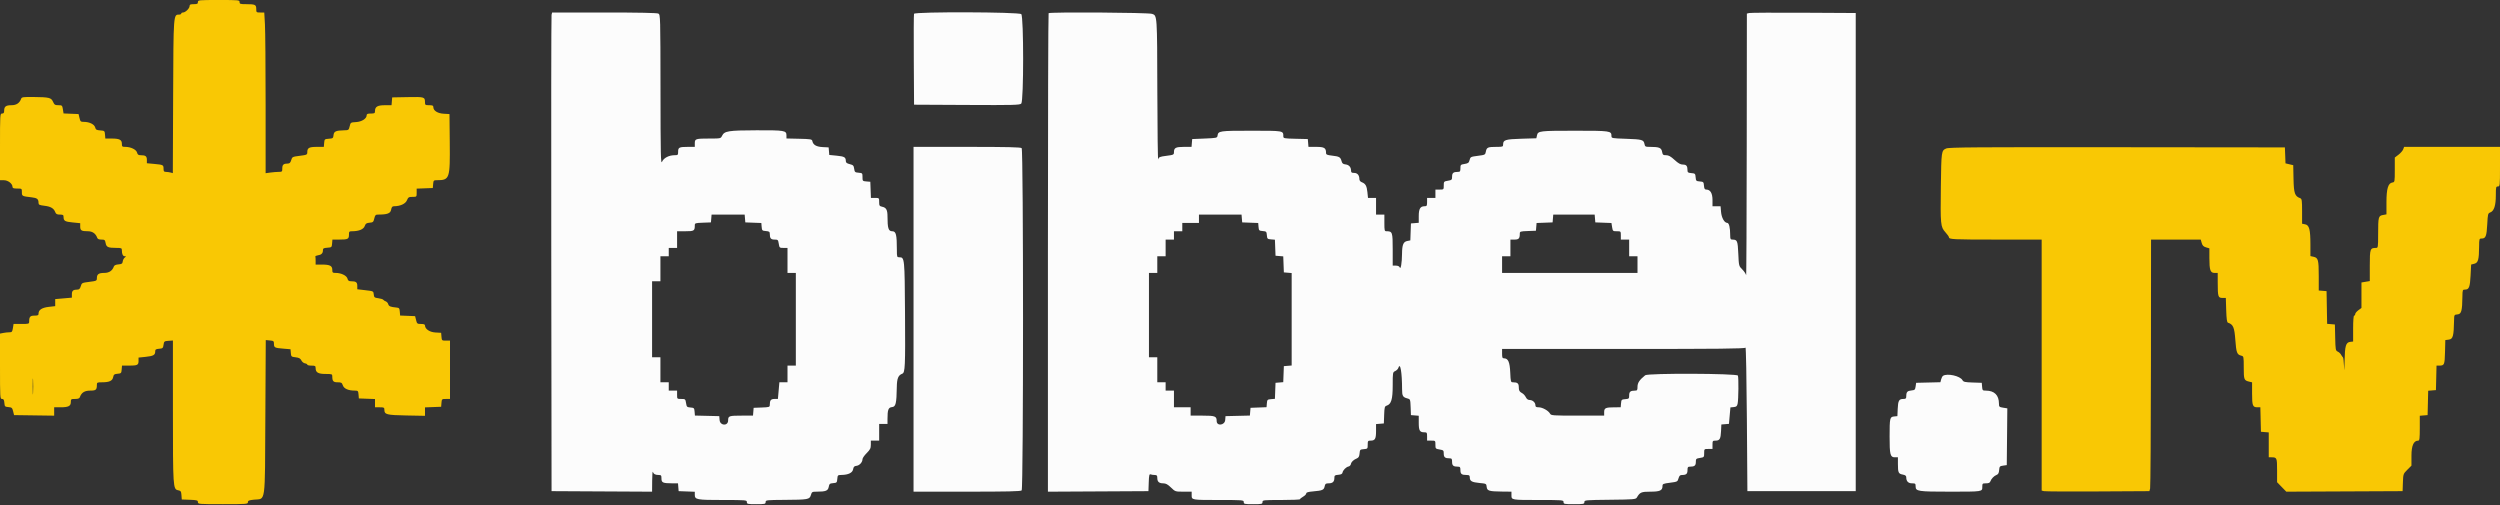 <svg id="svg" version="1.1" xmlns="http://www.w3.org/2000/svg" xmlns:xlink="http://www.w3.org/1999/xlink" width="400" height="80.808" viewBox="0, 0, 400,80.808"><rect x="0" y="0" width="400" height="80.808" fill="#333333" stroke="none"/><g id="svgg"><path id="path0" d="M88.249 2.375 C 88.200 2.581,88.179 19.813,88.204 40.667 L 88.250 78.583 96.292 78.627 L 104.333 78.670 104.346 76.960 C 104.354 76.019,104.402 75.362,104.455 75.500 C 104.590 75.855,104.848 75.995,105.375 75.997 C 105.784 76.000,105.833 76.060,105.833 76.564 C 105.833 77.224,106.062 77.328,107.532 77.331 L 108.480 77.333 108.532 77.958 L 108.583 78.583 109.875 78.632 L 111.167 78.681 111.167 79.168 C 111.167 79.943,111.474 80.000,115.656 80.000 C 119.389 80.000,119.500 80.010,119.500 80.333 C 119.500 80.642,119.611 80.667,121.000 80.667 C 122.389 80.667,122.500 80.642,122.500 80.333 C 122.500 80.013,122.618 79.999,125.542 79.980 C 129.316 79.956,129.535 79.916,129.743 79.208 C 129.893 78.697,129.946 78.667,130.680 78.667 C 132.121 78.667,132.480 78.524,132.596 77.906 C 132.689 77.411,132.766 77.346,133.309 77.301 C 133.880 77.253,133.920 77.213,133.968 76.625 C 134.018 76.027,134.047 76.000,134.635 75.991 C 135.730 75.974,136.403 75.646,136.499 75.083 C 136.567 74.689,136.681 74.572,137.041 74.531 C 137.528 74.475,138.000 73.949,138.000 73.463 C 138.000 73.300,138.300 72.867,138.667 72.500 C 139.222 71.944,139.333 71.722,139.333 71.167 L 139.333 70.500 140.000 70.500 L 140.667 70.500 140.667 69.167 L 140.667 67.833 141.333 67.833 L 142.000 67.833 142.000 67.021 C 142.000 65.549,142.138 65.191,142.727 65.134 C 143.325 65.076,143.445 64.566,143.489 61.917 C 143.512 60.544,143.719 60.040,144.363 59.793 C 144.818 59.619,144.859 58.708,144.803 50.083 C 144.746 41.314,144.731 41.167,143.911 41.167 C 143.512 41.167,143.500 41.131,143.499 39.958 C 143.496 37.518,143.364 37.000,142.749 37.000 C 142.154 37.000,142.000 36.514,142.000 34.632 C 142.000 33.595,141.800 33.222,141.168 33.084 C 140.715 32.984,140.667 32.911,140.667 32.320 C 140.667 31.670,140.663 31.667,140.007 31.667 L 139.347 31.667 139.299 30.375 L 139.250 29.083 138.625 29.032 C 138.019 28.981,138.000 28.960,138.000 28.333 C 138.000 27.707,137.981 27.685,137.375 27.635 C 136.801 27.588,136.743 27.536,136.667 27.000 C 136.594 26.489,136.506 26.398,135.958 26.262 C 135.488 26.146,135.333 26.022,135.331 25.762 C 135.326 25.159,135.110 25.031,133.883 24.910 L 132.684 24.792 132.634 24.188 L 132.583 23.583 131.616 23.533 C 130.608 23.481,130.090 23.173,129.971 22.557 C 129.919 22.282,129.701 22.245,127.873 22.203 L 125.833 22.156 125.833 21.667 C 125.833 20.881,125.548 20.832,121.053 20.846 C 116.534 20.860,115.905 20.960,115.533 21.721 C 115.317 22.163,115.301 22.167,113.505 22.167 C 111.291 22.167,111.167 22.208,111.167 22.934 L 111.167 23.500 110.097 23.500 C 108.672 23.500,108.500 23.583,108.500 24.268 C 108.500 24.799,108.466 24.833,107.937 24.833 C 107.033 24.833,106.196 25.269,105.930 25.877 C 105.723 26.349,105.692 24.910,105.680 14.381 C 105.667 2.659,105.658 2.341,105.344 2.173 C 105.134 2.060,102.112 2.000,96.681 2.000 L 88.340 2.000 88.249 2.375 M146.243 2.208 C 146.199 2.323,146.183 5.642,146.207 9.583 L 146.250 16.750 154.695 16.793 C 162.208 16.832,163.169 16.807,163.403 16.573 C 163.801 16.175,163.803 2.660,163.405 2.262 C 163.053 1.910,146.377 1.858,146.243 2.208 M167.778 2.111 C 167.717 2.172,167.667 19.423,167.667 40.446 L 167.667 78.670 175.708 78.627 L 183.750 78.583 183.799 77.193 C 183.840 76.022,183.888 75.819,184.104 75.902 C 184.245 75.956,184.542 76.000,184.764 76.000 C 185.094 76.000,185.167 76.084,185.167 76.467 C 185.167 77.080,185.444 77.333,186.116 77.333 C 186.532 77.333,186.834 77.496,187.353 78.000 C 188.037 78.663,188.047 78.667,189.353 78.667 L 190.667 78.667 190.667 79.232 C 190.667 80.004,190.644 80.000,195.097 80.000 C 198.889 80.000,199.000 80.009,199.000 80.333 C 199.000 80.642,199.111 80.667,200.500 80.667 C 201.889 80.667,202.000 80.642,202.000 80.333 C 202.000 80.012,202.111 80.000,205.000 80.000 C 206.650 80.000,208.000 79.944,208.001 79.875 C 208.002 79.806,208.227 79.622,208.501 79.466 C 208.775 79.310,209.000 79.077,209.000 78.949 C 209.000 78.781,209.317 78.688,210.125 78.620 C 211.589 78.495,211.831 78.388,211.946 77.812 C 212.027 77.405,212.121 77.333,212.571 77.333 C 213.220 77.333,213.500 77.076,213.500 76.477 C 213.500 76.070,213.568 76.015,214.124 75.968 C 214.572 75.931,214.764 75.831,214.805 75.610 C 214.880 75.217,215.382 74.714,215.775 74.638 C 215.942 74.606,216.108 74.432,216.143 74.252 C 216.212 73.893,216.553 73.571,217.114 73.336 C 217.382 73.224,217.493 73.014,217.531 72.550 C 217.581 71.949,217.616 71.914,218.208 71.865 C 218.816 71.815,218.833 71.795,218.833 71.157 C 218.833 70.549,218.868 70.500,219.300 70.500 C 220.007 70.500,220.167 70.220,220.167 68.977 L 220.167 67.853 220.792 67.802 L 221.417 67.750 221.465 66.384 C 221.507 65.181,221.553 65.006,221.851 64.911 C 222.603 64.672,222.832 63.911,222.833 61.652 C 222.833 59.596,222.841 59.550,223.236 59.370 C 223.457 59.269,223.687 59.032,223.747 58.843 C 224.043 57.911,224.330 59.592,224.332 62.271 C 224.333 63.360,224.454 63.565,225.203 63.753 C 225.637 63.862,225.655 63.911,225.702 65.141 L 225.750 66.417 226.375 66.468 L 227.000 66.520 227.000 67.643 C 227.000 68.886,227.159 69.167,227.867 69.167 C 228.300 69.167,228.333 69.214,228.333 69.833 L 228.333 70.500 229.000 70.500 C 229.664 70.500,229.667 70.502,229.667 71.152 C 229.667 71.783,229.688 71.808,230.333 71.917 C 230.954 72.022,231.000 72.067,231.000 72.580 C 231.000 73.162,231.212 73.333,231.930 73.333 C 232.277 73.333,232.333 73.412,232.333 73.899 C 232.333 74.496,232.540 74.667,233.264 74.667 C 233.611 74.667,233.667 74.745,233.667 75.232 C 233.667 75.846,233.870 76.000,234.680 76.000 C 235.081 76.000,235.167 76.070,235.167 76.396 C 235.167 76.976,235.498 77.163,236.722 77.278 C 237.795 77.378,237.817 77.390,237.866 77.892 C 237.929 78.534,238.231 78.628,240.292 78.650 L 241.833 78.667 241.833 79.232 C 241.833 80.004,241.810 80.000,246.264 80.000 C 250.056 80.000,250.167 80.009,250.167 80.333 C 250.167 80.644,250.278 80.667,251.833 80.667 C 253.384 80.667,253.500 80.644,253.500 80.336 C 253.500 80.017,253.638 80.004,257.607 79.961 C 261.450 79.920,261.726 79.896,261.899 79.598 C 262.383 78.762,262.606 78.667,264.071 78.667 C 265.595 78.667,266.000 78.478,266.000 77.766 C 266.000 77.425,266.110 77.376,267.204 77.237 C 268.372 77.088,268.412 77.067,268.561 76.542 C 268.677 76.134,268.809 76.000,269.094 76.000 C 269.793 76.000,270.000 75.824,270.000 75.232 C 270.000 74.745,270.056 74.667,270.403 74.667 C 271.119 74.667,271.333 74.495,271.333 73.920 C 271.333 73.414,271.380 73.368,272.000 73.269 C 272.649 73.166,272.667 73.145,272.667 72.498 C 272.667 71.834,272.667 71.833,273.333 71.833 L 274.000 71.833 274.000 71.167 C 274.000 70.543,274.031 70.500,274.480 70.500 C 275.149 70.500,275.308 70.230,275.366 68.994 L 275.417 67.917 276.025 67.866 L 276.634 67.815 276.750 66.500 L 276.866 65.185 277.391 65.134 C 277.822 65.092,277.934 64.994,278.021 64.583 C 278.161 63.925,278.195 60.435,278.066 60.097 C 277.930 59.744,263.660 59.691,263.231 60.042 C 262.295 60.806,262.000 61.254,262.000 61.910 C 262.000 62.423,261.947 62.500,261.597 62.500 C 260.877 62.500,260.667 62.671,260.667 63.258 C 260.667 63.779,260.629 63.816,260.042 63.865 C 259.451 63.914,259.414 63.951,259.365 64.542 L 259.313 65.167 258.365 65.169 C 256.895 65.172,256.667 65.276,256.667 65.936 L 256.667 66.500 252.423 66.500 C 248.415 66.500,248.169 66.482,248.008 66.182 C 247.755 65.709,246.783 65.167,246.189 65.167 C 245.784 65.167,245.667 65.094,245.667 64.845 C 245.667 64.406,245.225 64.000,244.747 64.000 C 244.485 64.000,244.278 63.851,244.134 63.557 C 244.015 63.313,243.767 63.032,243.583 62.932 C 243.109 62.673,243.005 62.487,243.003 61.893 C 243.000 61.344,242.776 61.167,242.090 61.167 C 241.722 61.167,241.704 61.104,241.638 59.593 C 241.565 57.925,241.304 57.333,240.641 57.333 C 240.387 57.333,240.333 57.201,240.333 56.583 L 240.333 55.833 259.740 55.833 C 275.083 55.833,279.175 55.790,279.282 55.625 C 279.356 55.510,279.454 60.629,279.500 67.000 L 279.583 78.583 288.250 78.583 L 296.917 78.583 296.917 40.333 L 296.917 2.083 288.583 2.037 C 284.000 2.012,280.081 2.032,279.875 2.082 L 279.500 2.173 279.477 23.295 C 279.465 34.912,279.422 44.245,279.381 44.035 C 279.341 43.825,279.063 43.407,278.762 43.107 C 278.220 42.564,278.215 42.546,278.129 40.595 C 278.038 38.527,277.962 38.341,277.208 38.336 C 276.879 38.334,276.833 38.247,276.831 37.625 C 276.828 36.405,276.649 35.667,276.353 35.661 C 275.900 35.653,275.444 34.833,275.366 33.887 L 275.292 33.000 274.646 33.000 L 274.000 33.000 274.000 32.000 C 274.000 30.919,273.652 30.333,273.010 30.333 C 272.757 30.333,272.676 30.198,272.635 29.708 C 272.586 29.119,272.548 29.080,271.968 29.032 C 271.390 28.984,271.349 28.944,271.301 28.366 C 271.253 27.785,271.214 27.747,270.625 27.698 C 270.094 27.654,270.000 27.587,270.000 27.254 C 270.000 26.554,269.825 26.333,269.270 26.333 C 268.877 26.333,268.535 26.142,267.926 25.583 C 267.311 25.019,266.976 24.833,266.573 24.833 C 266.096 24.833,266.025 24.771,265.931 24.270 C 265.813 23.640,265.461 23.500,264.000 23.500 C 263.261 23.500,263.202 23.468,263.113 23.021 C 262.980 22.359,262.735 22.292,260.125 22.205 C 257.878 22.130,257.833 22.122,257.833 21.751 C 257.833 20.943,257.651 20.917,252.099 20.917 C 246.330 20.917,246.075 20.947,245.921 21.646 L 245.816 22.125 243.422 22.197 C 240.864 22.274,240.500 22.387,240.500 23.104 C 240.500 23.480,240.446 23.500,239.430 23.500 C 238.056 23.500,237.864 23.584,237.741 24.239 C 237.641 24.770,237.618 24.783,236.454 24.932 C 235.312 25.078,235.263 25.103,235.135 25.604 C 235.021 26.049,234.906 26.139,234.334 26.231 C 233.703 26.331,233.667 26.369,233.667 26.919 C 233.667 27.422,233.613 27.500,233.264 27.500 C 232.545 27.500,232.333 27.671,232.333 28.253 C 232.333 28.766,232.287 28.812,231.667 28.917 C 231.022 29.026,231.000 29.051,231.000 29.681 C 231.000 30.331,230.998 30.333,230.333 30.333 L 229.667 30.333 229.667 31.000 L 229.667 31.667 229.000 31.667 L 228.333 31.667 228.333 32.333 C 228.333 32.928,228.290 33.000,227.929 33.000 C 227.240 33.000,227.000 33.410,227.000 34.585 L 227.000 35.647 226.375 35.698 L 225.750 35.750 225.702 37.105 L 225.654 38.461 225.157 38.560 C 224.530 38.686,224.336 39.168,224.324 40.636 C 224.311 42.059,224.118 43.199,223.958 42.792 C 223.884 42.603,223.665 42.500,223.339 42.500 L 222.833 42.500 222.833 39.923 C 222.833 37.135,222.787 37.000,221.844 37.000 C 221.525 37.000,221.500 36.903,221.500 35.667 L 221.500 34.333 220.833 34.333 L 220.167 34.333 220.167 33.000 L 220.167 31.667 219.523 31.667 L 218.880 31.667 218.784 30.738 C 218.681 29.736,218.478 29.380,217.882 29.153 C 217.652 29.066,217.500 28.870,217.500 28.660 C 217.500 28.037,217.187 27.667,216.661 27.667 C 216.256 27.667,216.167 27.597,216.167 27.282 C 216.167 26.731,215.826 26.362,215.261 26.302 C 214.881 26.262,214.743 26.142,214.643 25.764 C 214.477 25.140,214.289 25.033,213.125 24.900 C 212.326 24.808,212.167 24.737,212.167 24.468 C 212.167 23.667,211.894 23.500,210.588 23.500 L 209.353 23.500 209.302 22.875 L 209.250 22.250 207.292 22.203 C 205.395 22.158,205.333 22.144,205.331 21.786 C 205.325 20.907,205.380 20.917,200.198 20.917 C 195.082 20.917,194.913 20.942,194.802 21.720 C 194.753 22.065,194.647 22.088,192.750 22.167 L 190.750 22.250 190.698 22.875 L 190.647 23.500 189.440 23.500 C 188.122 23.500,187.833 23.650,187.833 24.338 C 187.833 24.757,187.779 24.784,186.631 24.930 C 185.549 25.068,185.417 25.125,185.314 25.500 C 185.251 25.729,185.188 20.929,185.174 14.833 C 185.144 2.320,185.156 2.500,184.331 2.218 C 183.701 2.002,167.988 1.901,167.778 2.111 M146.167 51.083 L 146.167 78.667 154.717 78.667 C 161.144 78.667,163.316 78.617,163.467 78.467 C 163.758 78.176,163.758 23.991,163.467 23.700 C 163.316 23.550,161.144 23.500,154.717 23.500 L 146.167 23.500 146.167 51.083 M119.198 34.958 L 119.250 35.583 120.532 35.632 L 121.814 35.680 121.865 36.299 C 121.914 36.882,121.952 36.920,122.542 36.968 C 123.073 37.012,123.167 37.079,123.167 37.413 C 123.167 38.126,123.339 38.333,123.933 38.333 C 124.461 38.333,124.503 38.375,124.603 39.000 C 124.706 39.645,124.731 39.667,125.355 39.667 L 126.000 39.667 126.000 41.667 L 126.000 43.667 126.667 43.667 L 127.333 43.667 127.333 51.083 L 127.333 58.500 126.667 58.500 L 126.000 58.500 126.000 59.833 L 126.000 61.167 125.351 61.167 L 124.701 61.167 124.583 62.500 L 124.465 63.833 123.917 63.833 C 123.340 63.833,123.167 64.046,123.167 64.757 C 123.167 65.135,123.110 65.155,121.875 65.201 L 120.583 65.250 120.532 65.875 L 120.480 66.500 118.754 66.500 C 116.630 66.500,116.500 66.544,116.500 67.268 C 116.500 68.197,115.212 68.141,115.135 67.208 L 115.083 66.583 113.135 66.536 L 111.186 66.490 111.135 65.870 C 111.087 65.289,111.046 65.247,110.478 65.199 C 109.914 65.152,109.866 65.104,109.768 64.491 C 109.666 63.853,109.643 63.833,108.998 63.833 C 108.334 63.833,108.333 63.833,108.333 63.167 L 108.333 62.500 107.667 62.500 L 107.000 62.500 107.000 61.833 L 107.000 61.167 106.333 61.167 L 105.667 61.167 105.667 59.167 L 105.667 57.167 105.000 57.167 L 104.333 57.167 104.333 51.083 L 104.333 45.000 105.000 45.000 L 105.667 45.000 105.667 43.000 L 105.667 41.000 106.333 41.000 L 107.000 41.000 107.000 40.333 L 107.000 39.667 107.667 39.667 L 108.333 39.667 108.333 38.333 L 108.333 37.000 109.649 37.000 C 111.053 37.000,111.167 36.931,111.167 36.077 C 111.167 35.698,111.223 35.679,112.458 35.632 L 113.750 35.583 113.802 34.958 L 113.853 34.333 116.500 34.333 L 119.147 34.333 119.198 34.958 M198.698 34.958 L 198.750 35.583 200.032 35.632 L 201.314 35.680 201.365 36.299 C 201.414 36.880,201.453 36.920,202.032 36.968 C 202.610 37.016,202.651 37.056,202.699 37.634 C 202.747 38.213,202.787 38.253,203.368 38.301 L 203.986 38.353 204.035 39.635 L 204.083 40.917 204.701 40.968 L 205.320 41.019 205.368 42.301 L 205.417 43.583 206.042 43.635 L 206.667 43.687 206.667 51.083 L 206.667 58.480 206.042 58.532 L 205.417 58.583 205.368 59.865 L 205.320 61.147 204.701 61.199 L 204.083 61.250 204.035 62.532 L 203.986 63.814 203.368 63.865 C 202.786 63.914,202.747 63.953,202.699 64.535 L 202.647 65.153 201.365 65.201 L 200.083 65.250 200.032 65.870 L 199.980 66.490 198.032 66.536 L 196.083 66.583 196.032 67.208 C 195.961 68.061,194.667 68.211,194.667 67.367 C 194.667 66.590,194.429 66.500,192.383 66.500 L 190.500 66.500 190.500 65.833 L 190.500 65.167 189.167 65.167 L 187.833 65.167 187.833 63.833 L 187.833 62.500 187.167 62.500 L 186.500 62.500 186.500 61.833 L 186.500 61.167 185.833 61.167 L 185.167 61.167 185.167 59.167 L 185.167 57.167 184.500 57.167 L 183.833 57.167 183.833 50.417 L 183.833 43.667 184.500 43.667 L 185.167 43.667 185.167 42.333 L 185.167 41.000 185.833 41.000 L 186.500 41.000 186.500 39.667 L 186.500 38.333 187.167 38.333 L 187.833 38.333 187.833 37.667 L 187.833 37.000 188.500 37.000 L 189.167 37.000 189.167 36.333 L 189.167 35.667 190.500 35.667 L 191.833 35.667 191.833 35.000 L 191.833 34.333 195.240 34.333 L 198.647 34.333 198.698 34.958 M255.198 34.958 L 255.250 35.583 256.541 35.632 L 257.832 35.681 257.937 36.340 C 258.039 36.977,258.065 37.000,258.688 37.000 C 259.330 37.000,259.333 37.004,259.333 37.667 L 259.333 38.333 260.000 38.333 L 260.667 38.333 260.667 39.667 L 260.667 41.000 261.333 41.000 L 262.000 41.000 262.000 42.333 L 262.000 43.667 251.167 43.667 L 240.333 43.667 240.333 42.333 L 240.333 41.000 241.000 41.000 L 241.667 41.000 241.667 39.667 L 241.667 38.333 242.316 38.333 C 243.000 38.333,243.167 38.153,243.167 37.410 C 243.167 37.031,243.223 37.012,244.458 36.965 L 245.750 36.917 245.801 36.299 L 245.853 35.680 247.135 35.632 L 248.417 35.583 248.468 34.958 L 248.520 34.333 251.833 34.333 L 255.147 34.333 255.198 34.958 M310.888 60.129 C 310.781 60.197,310.642 60.457,310.580 60.705 L 310.466 61.156 308.525 61.203 L 306.583 61.250 306.500 61.833 C 306.425 62.359,306.359 62.422,305.835 62.472 C 305.176 62.534,305.006 62.718,305.003 63.375 C 305.000 63.768,304.932 63.833,304.520 63.833 C 303.842 63.833,303.690 64.105,303.633 65.424 L 303.583 66.583 303.059 66.634 C 302.375 66.701,302.338 66.862,302.336 69.864 C 302.333 72.731,302.442 73.167,303.163 73.167 L 303.667 73.167 303.667 74.236 C 303.667 75.619,303.750 75.803,304.433 75.931 C 304.848 76.009,305.000 76.124,305.000 76.363 C 305.000 77.001,305.316 77.333,305.923 77.333 C 306.454 77.333,306.500 77.373,306.500 77.837 C 306.500 78.610,306.876 78.667,311.997 78.667 C 317.243 78.667,317.167 78.678,317.167 77.899 C 317.167 77.363,317.197 77.333,317.755 77.333 C 318.165 77.333,318.375 77.245,318.447 77.042 C 318.602 76.604,319.038 76.146,319.448 75.989 C 319.718 75.886,319.826 75.686,319.864 75.216 C 319.913 74.633,319.962 74.577,320.500 74.500 L 321.083 74.417 321.128 69.877 L 321.172 65.338 320.503 65.231 C 319.882 65.132,319.833 65.085,319.833 64.587 C 319.833 63.229,319.102 62.500,317.740 62.500 C 317.221 62.500,317.184 62.461,317.135 61.875 L 317.083 61.250 315.627 61.202 C 314.383 61.161,314.146 61.107,313.997 60.829 C 313.636 60.154,311.578 59.691,310.888 60.129 " stroke="none" fill="#fcfcfc" fill-rule="evenodd"></path><path id="path1" d="M31.667 0.333 C 31.667 0.611,31.556 0.667,31.000 0.667 C 30.466 0.667,30.333 0.727,30.333 0.971 C 30.333 1.345,29.663 2.000,29.281 2.000 C 29.126 2.000,29.000 2.075,29.000 2.167 C 29.000 2.258,28.852 2.333,28.671 2.333 C 27.741 2.333,27.754 2.157,27.701 15.468 L 27.652 27.702 27.285 27.603 C 27.082 27.549,26.748 27.504,26.542 27.502 C 26.238 27.500,26.167 27.406,26.167 27.010 C 26.167 26.388,26.117 26.362,24.688 26.229 L 23.500 26.119 23.500 25.577 C 23.500 24.992,23.287 24.833,22.504 24.833 C 22.144 24.833,22.012 24.737,21.932 24.418 C 21.810 23.934,20.926 23.500,20.063 23.500 C 19.550 23.500,19.500 23.456,19.500 23.006 C 19.500 22.362,19.118 22.167,17.854 22.167 L 16.853 22.167 16.802 21.542 C 16.752 20.935,16.729 20.915,16.042 20.865 C 15.443 20.822,15.319 20.750,15.228 20.389 C 15.104 19.896,14.308 19.500,13.439 19.500 C 12.915 19.500,12.854 19.447,12.719 18.875 L 12.572 18.250 11.370 18.201 L 10.168 18.152 10.063 17.493 C 9.962 16.863,9.930 16.833,9.342 16.833 C 8.808 16.833,8.695 16.762,8.488 16.292 C 8.194 15.624,7.880 15.546,5.370 15.520 C 3.719 15.502,3.477 15.536,3.387 15.792 C 3.141 16.488,2.627 16.833,1.838 16.833 C 0.950 16.833,0.667 17.043,0.667 17.700 C 0.667 18.056,0.587 18.167,0.333 18.167 C 0.007 18.167,0.000 18.278,0.000 23.500 L 0.000 28.833 0.625 28.836 C 1.292 28.839,2.000 29.386,2.000 29.898 C 2.000 30.105,2.172 30.167,2.750 30.167 C 3.495 30.167,3.500 30.170,3.500 30.747 C 3.500 31.383,3.520 31.394,5.074 31.574 C 5.941 31.674,6.160 31.849,6.164 32.446 C 6.166 32.763,6.288 32.824,7.125 32.925 C 8.130 33.045,8.609 33.333,8.848 33.958 C 8.960 34.249,9.124 34.333,9.579 34.333 C 10.077 34.333,10.167 34.391,10.169 34.708 C 10.174 35.344,10.377 35.468,11.626 35.591 L 12.833 35.710 12.833 36.254 C 12.833 36.878,13.035 37.000,14.068 37.000 C 14.790 37.000,15.316 37.368,15.553 38.042 C 15.624 38.243,15.834 38.333,16.226 38.333 C 16.742 38.333,16.806 38.387,16.902 38.898 C 17.024 39.545,17.284 39.661,18.625 39.664 C 19.439 39.667,19.500 39.695,19.500 40.070 C 19.500 40.664,19.668 41.000,19.966 41.000 C 20.204 41.000,20.203 41.021,19.960 41.208 C 19.812 41.323,19.666 41.604,19.637 41.833 C 19.592 42.184,19.483 42.258,18.949 42.302 C 18.538 42.336,18.280 42.453,18.216 42.636 C 17.975 43.321,17.457 43.667,16.671 43.667 C 15.793 43.667,15.500 43.877,15.500 44.505 C 15.500 44.924,15.446 44.950,14.292 45.097 C 13.120 45.245,13.078 45.266,12.924 45.792 C 12.806 46.191,12.668 46.333,12.396 46.333 C 11.715 46.333,11.500 46.513,11.500 47.080 L 11.500 47.624 10.167 47.740 L 8.833 47.856 8.833 48.420 L 8.833 48.983 7.809 49.099 C 6.715 49.223,6.167 49.580,6.167 50.167 C 6.167 50.443,6.056 50.500,5.518 50.500 C 4.832 50.500,4.667 50.680,4.667 51.430 C 4.667 51.821,4.628 51.833,3.419 51.833 L 2.171 51.833 2.064 52.500 C 1.970 53.090,1.905 53.167,1.500 53.167 C 1.248 53.167,0.807 53.214,0.521 53.271 L 0.000 53.375 0.000 58.604 C 0.000 63.668,0.010 63.833,0.323 63.833 C 0.577 63.833,0.658 63.969,0.698 64.458 C 0.747 65.044,0.788 65.087,1.348 65.133 C 1.884 65.178,1.961 65.247,2.098 65.800 L 2.250 66.417 5.458 66.462 L 8.667 66.507 8.667 65.837 L 8.667 65.167 9.678 65.167 C 10.951 65.167,11.333 64.973,11.333 64.327 C 11.333 63.861,11.372 63.833,12.005 63.833 C 12.495 63.833,12.705 63.754,12.780 63.542 C 13.037 62.814,13.533 62.500,14.428 62.500 C 15.351 62.500,15.500 62.371,15.500 61.570 C 15.500 61.198,15.564 61.167,16.322 61.167 C 17.492 61.167,17.987 60.939,18.106 60.345 C 18.191 59.920,18.289 59.844,18.811 59.801 C 19.380 59.753,19.420 59.712,19.468 59.125 L 19.520 58.500 20.580 58.500 C 21.983 58.500,22.167 58.414,22.167 57.755 L 22.167 57.213 23.284 57.098 C 24.533 56.970,24.833 56.804,24.833 56.240 C 24.833 55.914,24.931 55.845,25.458 55.802 C 26.033 55.754,26.090 55.703,26.167 55.167 C 26.245 54.615,26.288 54.581,26.958 54.532 L 27.667 54.481 27.668 65.782 C 27.669 78.027,27.685 78.279,28.501 78.442 C 28.928 78.527,28.988 78.617,29.033 79.227 L 29.083 79.917 30.375 79.965 C 31.530 80.009,31.667 80.049,31.667 80.340 C 31.667 80.655,31.806 80.667,35.667 80.667 C 39.453 80.667,39.667 80.650,39.667 80.357 C 39.667 80.102,39.839 80.029,40.639 79.946 C 42.551 79.746,42.381 80.989,42.456 66.663 L 42.521 54.410 43.177 54.472 C 43.772 54.529,43.833 54.579,43.833 55.008 C 43.833 55.614,43.934 55.667,45.324 55.783 L 46.483 55.880 46.533 56.482 C 46.581 57.056,46.615 57.087,47.298 57.167 C 47.850 57.231,48.061 57.345,48.219 57.667 C 48.332 57.896,48.592 58.107,48.796 58.137 C 49.000 58.166,49.167 58.260,49.167 58.345 C 49.167 58.430,49.467 58.500,49.833 58.500 C 50.428 58.500,50.500 58.544,50.500 58.905 C 50.500 59.595,50.910 59.833,52.095 59.833 C 53.117 59.833,53.167 59.852,53.167 60.236 C 53.167 60.989,53.331 61.167,54.027 61.167 C 54.606 61.167,54.704 61.225,54.857 61.663 C 55.043 62.195,55.738 62.497,56.782 62.499 C 57.275 62.500,57.317 62.544,57.365 63.125 L 57.417 63.750 58.708 63.799 L 60.000 63.847 60.000 64.507 L 60.000 65.167 60.750 65.167 C 61.429 65.167,61.500 65.204,61.500 65.563 C 61.500 66.325,61.837 66.413,65.025 66.475 L 68.000 66.532 68.000 65.857 L 68.000 65.181 69.292 65.132 L 70.583 65.083 70.635 64.458 C 70.685 63.851,70.705 63.833,71.343 63.833 L 72.000 63.833 72.000 59.167 L 72.000 54.500 71.343 54.500 C 70.705 54.500,70.685 54.483,70.635 53.875 L 70.583 53.250 69.677 53.199 C 68.743 53.146,68.000 52.647,68.000 52.075 C 68.000 51.906,67.808 51.833,67.363 51.833 C 66.765 51.833,66.716 51.795,66.571 51.208 L 66.417 50.583 65.218 50.535 L 64.019 50.486 63.968 49.868 C 63.922 49.316,63.863 49.245,63.417 49.204 C 62.485 49.119,62.207 49.004,62.119 48.669 C 62.071 48.485,61.893 48.284,61.724 48.221 C 61.555 48.159,61.371 48.040,61.316 47.958 C 61.260 47.875,60.908 47.767,60.533 47.717 C 59.915 47.634,59.847 47.577,59.801 47.104 C 59.750 46.585,59.746 46.583,58.458 46.433 L 57.167 46.282 57.167 45.742 C 57.167 45.159,56.953 45.000,56.171 45.000 C 55.811 45.000,55.679 44.904,55.598 44.584 C 55.477 44.101,54.593 43.667,53.730 43.667 C 53.217 43.667,53.167 43.623,53.167 43.173 C 53.167 42.527,52.784 42.333,51.511 42.333 L 50.500 42.333 50.500 41.750 C 50.500 41.429,50.481 41.110,50.458 41.042 C 50.435 40.973,50.604 40.891,50.833 40.859 C 51.403 40.780,51.667 40.532,51.667 40.073 C 51.667 39.737,51.760 39.679,52.375 39.635 C 53.063 39.585,53.085 39.565,53.135 38.958 L 53.187 38.333 54.246 38.333 C 55.661 38.333,55.833 38.250,55.833 37.566 C 55.833 37.039,55.870 37.000,56.375 36.999 C 57.427 36.997,58.179 36.681,58.359 36.165 C 58.496 35.771,58.635 35.676,59.133 35.634 C 59.682 35.588,59.753 35.525,59.886 34.958 C 60.012 34.422,60.099 34.333,60.493 34.333 C 61.968 34.333,62.466 34.149,62.576 33.563 C 62.655 33.145,62.768 33.000,63.017 33.000 C 64.021 33.000,64.871 32.616,65.104 32.059 C 65.314 31.557,65.406 31.500,66.002 31.500 C 66.665 31.500,66.667 31.498,66.667 30.840 L 66.667 30.181 67.958 30.132 L 69.250 30.083 69.302 29.458 C 69.350 28.878,69.391 28.833,69.885 28.832 C 71.954 28.829,72.020 28.635,71.961 22.722 L 71.917 18.250 71.000 18.198 C 70.014 18.142,69.333 17.710,69.333 17.138 C 69.333 16.894,69.201 16.833,68.667 16.833 C 68.051 16.833,68.000 16.798,67.997 16.375 C 67.993 15.509,67.921 15.487,65.237 15.537 L 62.750 15.583 62.698 16.208 L 62.647 16.833 61.585 16.833 C 60.410 16.833,60.000 17.074,60.000 17.762 C 60.000 18.123,59.928 18.167,59.333 18.167 C 58.827 18.167,58.667 18.232,58.667 18.439 C 58.667 18.979,57.888 19.479,56.965 19.533 C 56.109 19.582,56.092 19.594,55.947 20.208 C 55.804 20.816,55.779 20.834,55.025 20.850 C 53.741 20.877,53.424 21.025,53.365 21.622 C 53.317 22.111,53.264 22.152,52.615 22.199 C 51.939 22.248,51.915 22.270,51.865 22.875 L 51.813 23.500 50.690 23.500 C 49.459 23.500,49.167 23.661,49.167 24.338 C 49.167 24.757,49.113 24.783,47.958 24.930 C 46.787 25.079,46.745 25.100,46.591 25.625 C 46.473 26.025,46.334 26.167,46.062 26.167 C 45.375 26.167,45.167 26.345,45.167 26.934 C 45.167 27.465,45.132 27.500,44.607 27.500 C 44.299 27.500,43.699 27.548,43.273 27.606 L 42.500 27.712 42.499 16.731 C 42.499 10.691,42.450 4.906,42.390 3.875 L 42.282 2.000 41.641 2.000 C 41.023 2.000,41.000 1.979,41.000 1.434 C 41.000 0.749,40.828 0.667,39.403 0.667 C 38.444 0.667,38.333 0.632,38.333 0.333 C 38.333 0.011,38.222 0.000,35.000 0.000 C 31.778 0.000,31.667 0.011,31.667 0.333 M311.396 23.755 C 310.621 24.096,310.611 24.164,310.537 29.810 C 310.456 35.960,310.490 36.303,311.262 37.158 C 311.576 37.506,311.833 37.867,311.833 37.961 C 311.833 38.302,312.484 38.333,319.514 38.333 L 326.667 38.333 326.667 58.413 L 326.667 78.494 327.042 78.585 C 327.248 78.635,331.126 78.655,335.659 78.630 L 343.902 78.583 344.018 78.167 C 344.081 77.938,344.141 68.881,344.150 58.042 L 344.167 38.333 348.143 38.333 L 352.118 38.333 352.271 38.875 C 352.387 39.283,352.557 39.456,352.962 39.576 L 353.500 39.736 353.500 41.274 C 353.500 43.222,353.654 43.667,354.329 43.667 L 354.833 43.667 354.836 45.292 C 354.839 47.466,354.902 47.667,355.585 47.667 L 356.131 47.667 356.192 49.612 C 356.237 51.019,356.314 51.577,356.472 51.629 C 357.312 51.910,357.504 52.357,357.652 54.377 C 357.803 56.429,357.916 56.734,358.590 56.903 C 358.994 57.005,359.000 57.033,359.000 58.816 C 359.000 60.747,359.046 60.866,359.875 61.064 L 360.333 61.173 360.333 62.970 C 360.333 64.921,360.430 65.167,361.195 65.167 L 361.656 65.167 361.703 67.125 L 361.750 69.083 362.375 69.135 L 363.000 69.187 363.000 71.177 L 363.000 73.167 363.403 73.167 C 364.306 73.167,364.333 73.227,364.333 75.261 L 364.333 77.154 365.070 77.912 L 365.806 78.669 375.111 78.626 L 384.417 78.583 384.465 77.201 C 384.513 75.839,384.523 75.810,385.174 75.160 L 385.833 74.500 385.833 72.924 C 385.833 71.283,386.186 70.500,386.924 70.500 C 387.123 70.500,387.167 70.140,387.167 68.510 L 387.167 66.520 387.792 66.468 L 388.417 66.417 388.464 64.468 L 388.510 62.520 389.130 62.468 L 389.750 62.417 389.797 60.458 L 389.844 58.500 390.297 58.497 C 391.097 58.493,391.152 58.361,391.203 56.327 L 391.250 54.417 391.833 54.333 C 392.475 54.242,392.601 53.771,392.649 51.302 C 392.667 50.359,392.669 50.354,393.208 50.302 C 393.822 50.243,393.956 49.755,393.985 47.458 C 393.999 46.389,394.020 46.333,394.396 46.333 C 395.045 46.333,395.197 45.952,395.292 44.085 L 395.381 42.330 395.898 42.197 C 396.506 42.039,396.642 41.551,396.657 39.458 C 396.666 38.212,396.681 38.167,397.063 38.167 C 397.712 38.167,397.863 37.786,397.959 35.906 C 398.044 34.233,398.070 34.132,398.449 33.988 C 399.049 33.760,399.333 32.881,399.333 31.255 C 399.333 29.944,399.359 29.833,399.667 29.833 C 399.988 29.833,400.000 29.722,400.000 26.667 L 400.000 23.500 392.329 23.500 L 384.658 23.500 384.506 23.900 C 384.423 24.120,384.087 24.504,383.760 24.753 L 383.167 25.206 383.167 27.175 C 383.167 29.090,383.156 29.145,382.792 29.197 C 382.103 29.295,381.834 30.182,381.834 32.356 L 381.833 34.296 381.268 34.402 C 380.546 34.538,380.505 34.701,380.502 37.458 C 380.500 39.578,380.486 39.667,380.156 39.667 C 379.218 39.667,379.167 39.812,379.167 42.491 L 379.167 44.971 378.500 45.083 L 377.833 45.196 377.833 47.233 L 377.833 49.271 377.333 49.640 C 377.058 49.844,376.833 50.120,376.833 50.255 C 376.833 50.390,376.758 50.500,376.667 50.500 C 376.564 50.500,376.500 51.302,376.500 52.572 L 376.500 54.645 376.046 54.697 C 375.337 54.779,375.176 55.321,375.136 57.750 C 375.109 59.337,375.084 59.561,375.042 58.588 C 375.011 57.858,374.932 57.220,374.867 57.172 C 374.803 57.123,374.669 56.933,374.570 56.750 C 374.471 56.567,374.229 56.344,374.033 56.254 C 373.700 56.102,373.673 55.953,373.630 54.004 L 373.583 51.917 372.963 51.865 L 372.342 51.814 372.296 49.199 L 372.250 46.583 371.625 46.532 L 371.000 46.480 371.000 44.146 C 371.000 41.581,370.909 41.246,370.168 41.084 L 369.667 40.974 369.666 39.112 C 369.665 36.717,369.483 36.022,368.824 35.890 L 368.333 35.792 368.333 33.807 C 368.333 32.069,368.297 31.810,368.042 31.716 C 367.166 31.393,367.012 30.954,366.963 28.628 L 366.917 26.429 366.298 26.283 L 365.680 26.137 365.632 24.860 L 365.583 23.583 338.750 23.555 C 316.332 23.531,311.831 23.564,311.396 23.755 M5.290 62.875 C 5.258 63.448,5.231 62.979,5.231 61.833 C 5.231 60.688,5.258 60.219,5.290 60.792 C 5.323 61.365,5.323 62.302,5.290 62.875 " stroke="none" fill="#f9c804" fill-rule="evenodd"></path><path id="path2" d="" stroke="none" fill="#f8dc100" fill-rule="evenodd"></path><path id="path3" d="" stroke="none" fill="#f8dc100" fill-rule="evenodd"></path><path id="path4" d="" stroke="none" fill="#f8dc100" fill-rule="evenodd"></path></g></svg>